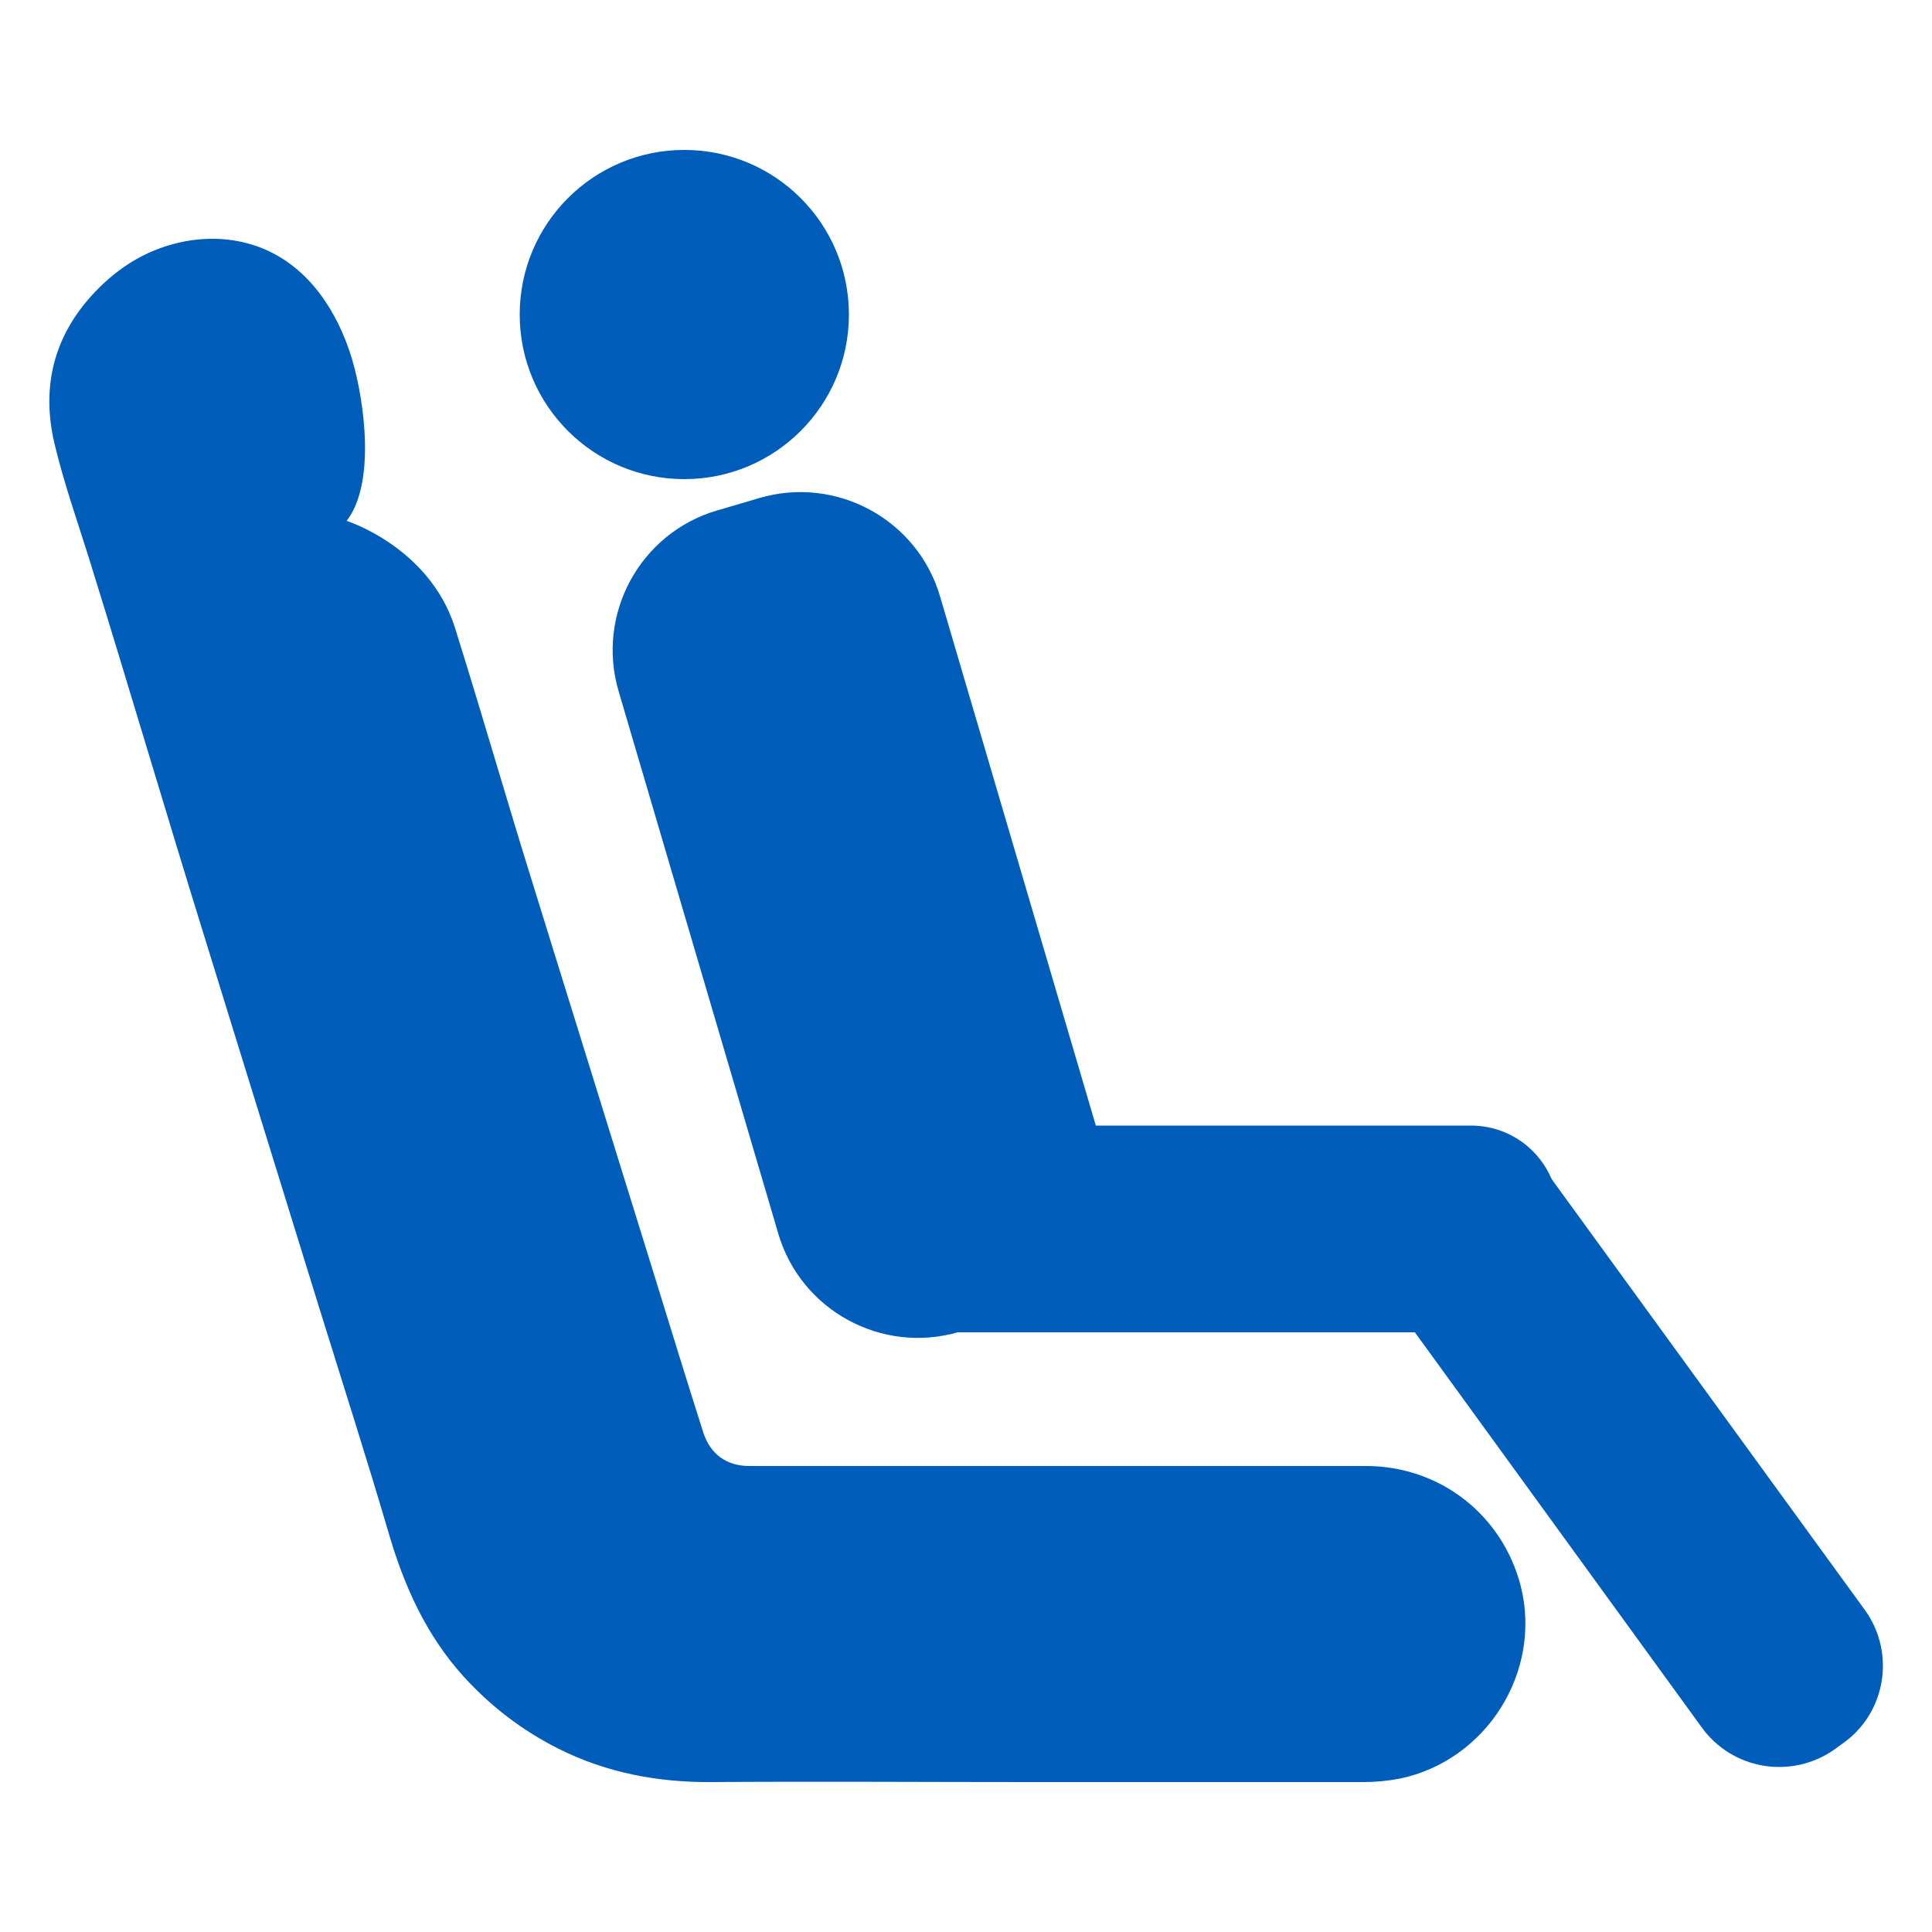 <?xml version="1.0" encoding="utf-8"?>
<!-- Generator: Adobe Illustrator 22.1.0, SVG Export Plug-In . SVG Version: 6.00 Build 0)  -->
<svg version="1.1" id="Layer_1" xmlns="http://www.w3.org/2000/svg" xmlns:xlink="http://www.w3.org/1999/xlink" x="0px" y="0px"
	 viewBox="0 0 500 500" style="enable-background:new 0 0 500 500;" xml:space="preserve">
	 <style type="text/css">.st0{fill:#005DBA;} .st1{fill:#005DBA;}</style>
<g>
	<path class="st0" d="M259.1,341.5l-10.9,3.2c-20,5.9-41-5.6-46.8-25.5l-41.3-140.3c-5.9-20,5.6-41,25.5-46.8l10.9-3.2c20-5.9,41,5.6,46.8,25.5
		l41.3,140.3C290.5,314.6,279.1,335.6,259.1,341.5z"/>
	<circle class="st0" cx="177.1" cy="81.4" r="42.6"/>
	<path class="st0" d="M380.7,343.3H231.2c-12.5,0-22.6-10.1-22.6-22.6v-6.8c0-12.5,10.1-22.6,22.6-22.6h149.5c12.5,0,22.6,10.1,22.6,22.6v6.8
		C403.3,333.2,393.2,343.3,380.7,343.3z"/>
	<path class="st0" d="M440.3,446.9L357.6,333c-7.8-11.1-5.2-26.5,5.9-34.3l2.2-1.6c11.1-7.8,26.5-5.2,34.3,5.9l82.8,113.9
		c7.8,11.1,5.2,26.5-5.9,34.3l-2.2,1.6C463.5,460.6,448.2,458,440.3,446.9z"/>
	<path class="st0" d="M241.7,344.8h135.5c0,0,24.4-1.3,25.9-26.3s-25.2,8.1-25.2,8.1l-121.5,2.9L241.7,344.8z"/>
	<path class="st0" d="M393.6,410.6c-4.7-18.5-20.9-31.2-40.1-31.2c-53.2,0-106.4,0-159.6,0c-5.9,0-10.1-3.1-11.9-8.7
		c-4.2-13.2-8.3-26.5-12.4-39.8c-10.2-32.9-20.4-65.8-30.6-98.6c-9.1-29.2-12.2-40.8-21.3-70c-6.7-20.8-28-27.5-28-27.5
		c7.5-9.6,4.7-30.7,1.4-41.9c-3.7-12.2-11-23.6-23.1-28.6c-11.3-4.6-24.4-2.6-34.6,3.9c-1.8,1.2-3.6,2.5-5.2,3.9
		c-13,11.4-18.1,25.8-14.1,42.7c2.4,10.1,5.9,20,9,29.9c11.2,36.1,19,62.9,30.2,99c9.9,32,19.8,64,29.7,96c5.9,19,12,38,17.6,57.1
		c4,13.7,9.7,26.4,19.4,37.1c7,7.7,15.1,13.9,24.4,18.6c12.5,6.3,25.8,8.8,39.8,8.7c27.3-0.2,54.6,0,81.8,0c28.9,0,57.9,0,86.8,0
		c3.2,0,6.4-0.3,9.5-0.9C384.7,455.6,399.1,432.7,393.6,410.6z"/>
</g>
</svg>
